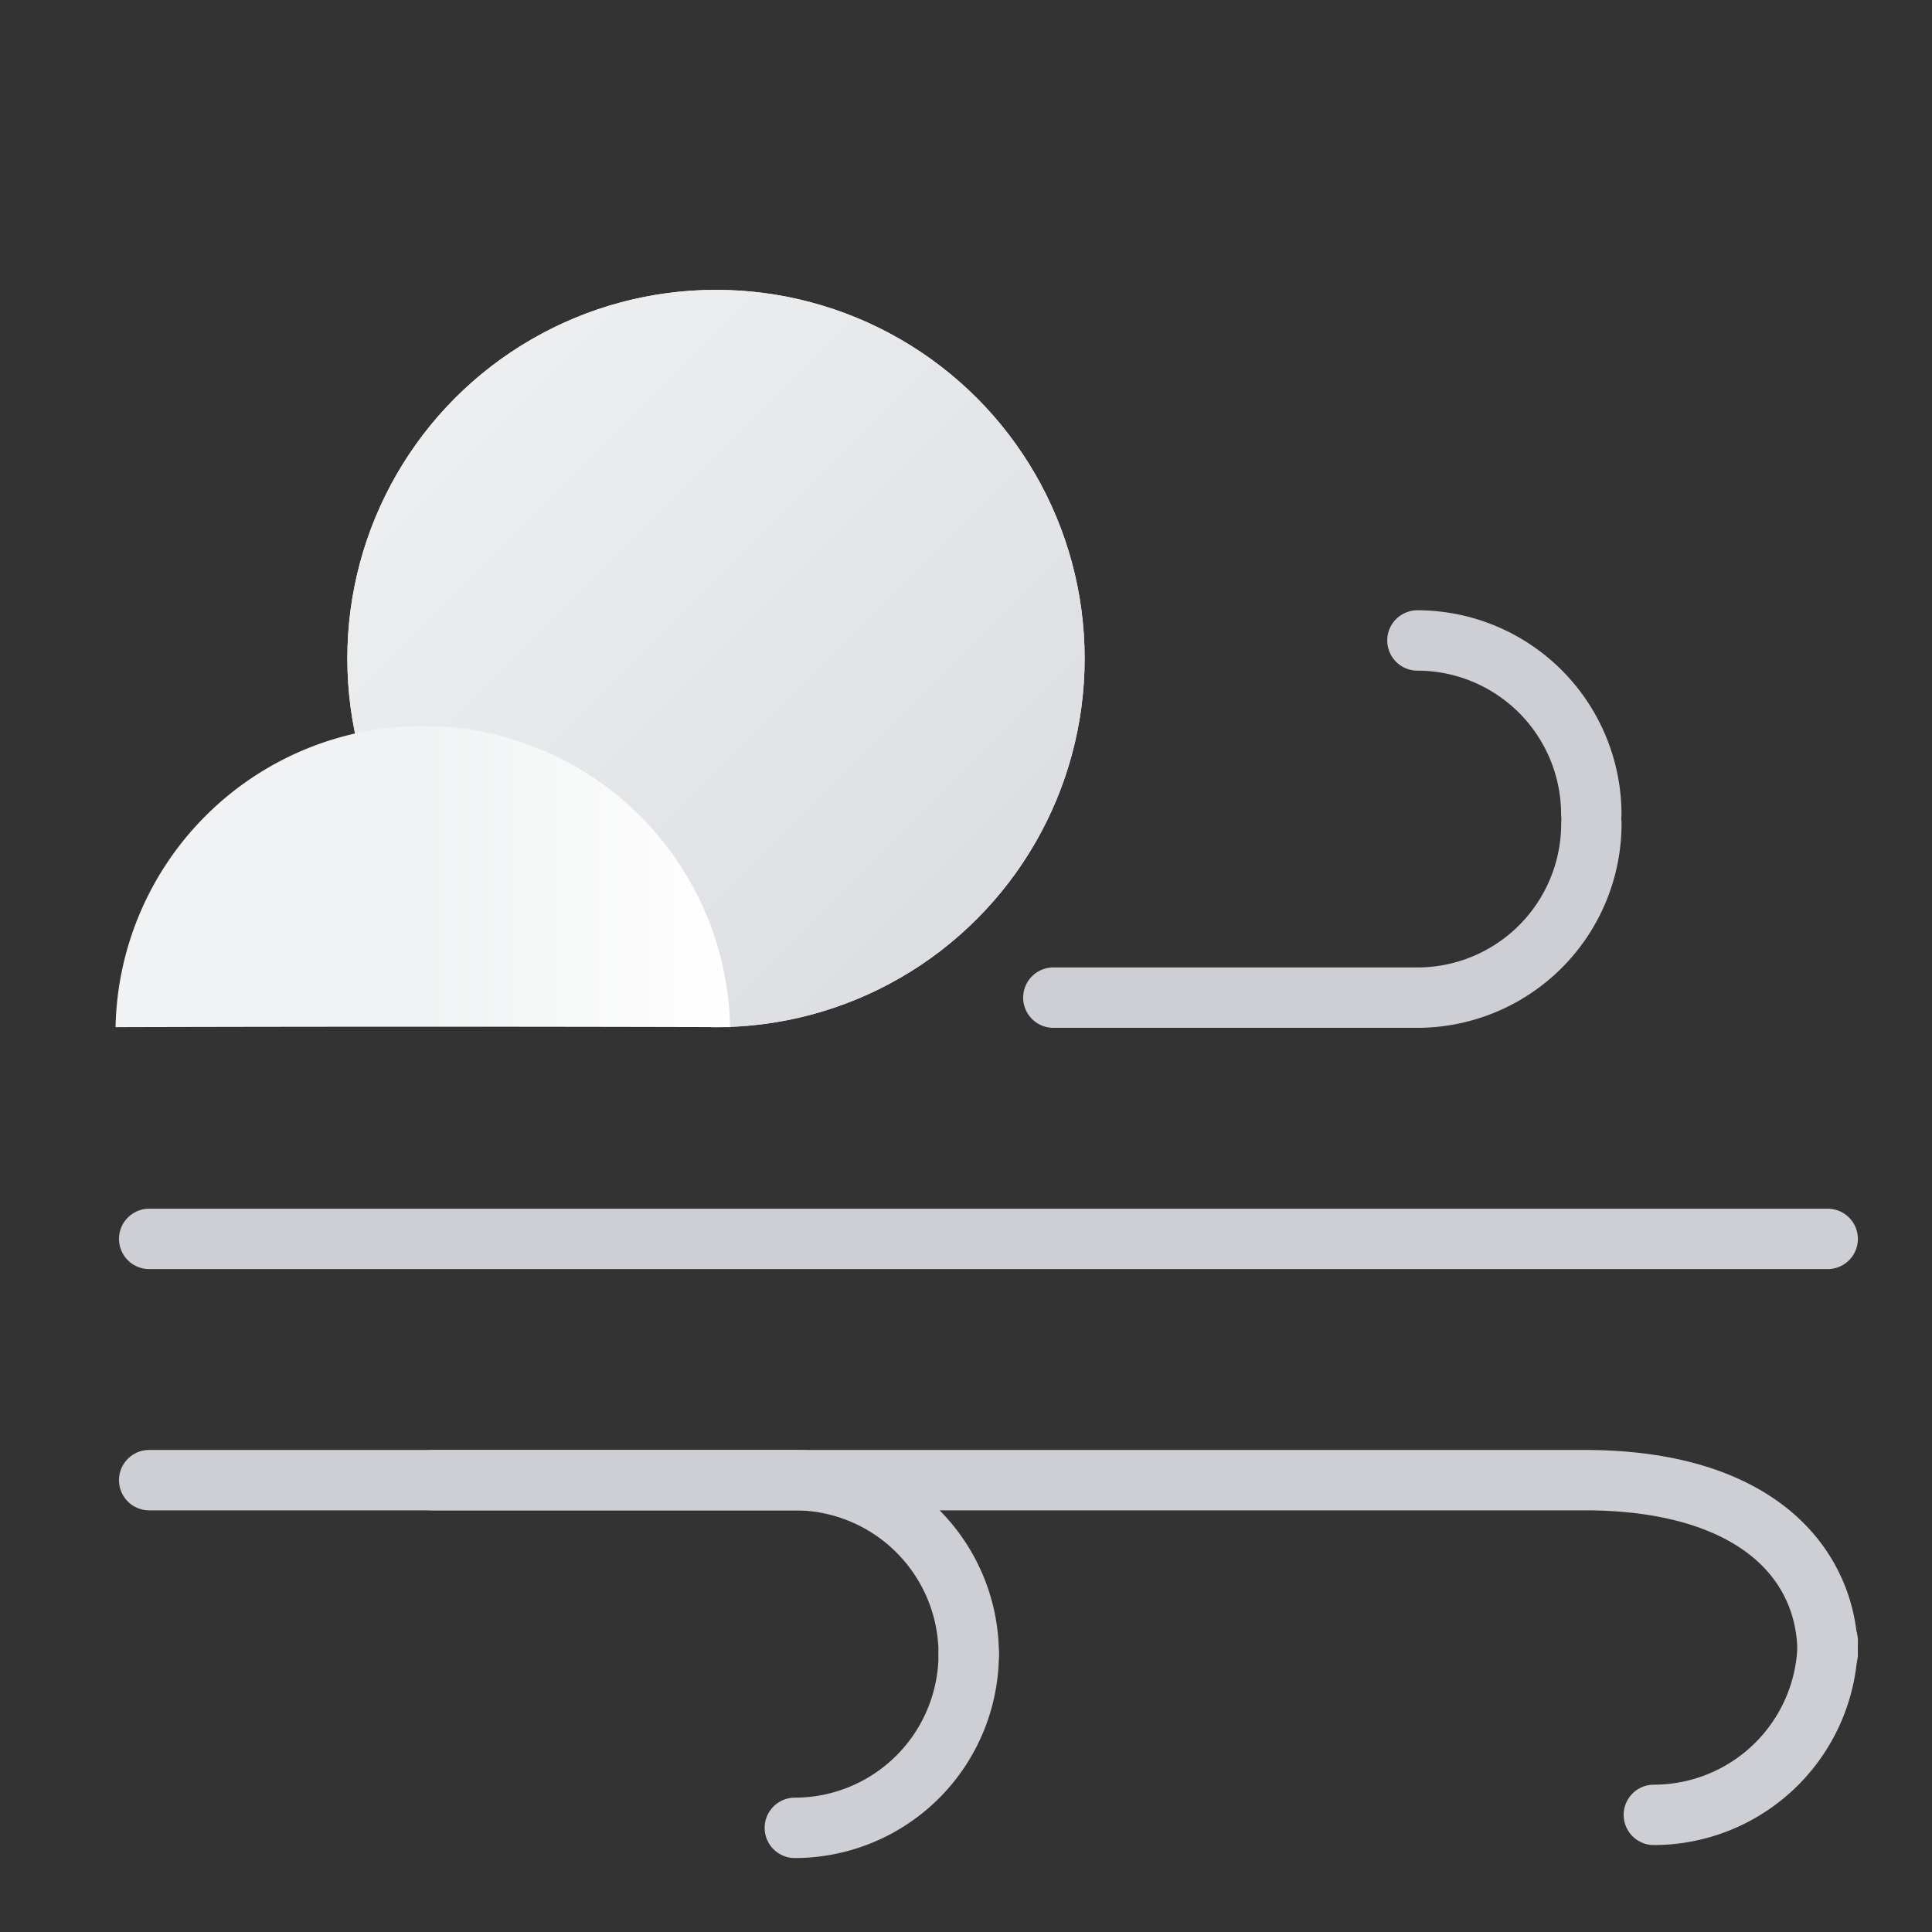 <svg xmlns="http://www.w3.org/2000/svg" xml:space="preserve" id="Layer_1" x="0" y="0" style="enable-background:new 0 0 32 32" version="1.1" viewBox="0 0 32 32"><rect x="0" y="0" width="32" height="32" fill="#333333" stroke="none"/><style>.st3{fill:#cdcfd4}</style><path d="M30.272 27.896a.5.5 0 0 1-.5-.5c0-1.49-1.317-2.38-3.523-2.38H2.471a.5.5 0 0 1 0-1h23.778c3.339 0 4.523 1.821 4.523 3.38a.5.5 0 0 1-.5.5zm0-6.876H2.471a.5.5 0 0 1 0-1h27.802a.5.5 0 1 1-.001 1z" class="st3"/><path d="M27.393 30.56a.5.5 0 0 1 0-1 2.382 2.382 0 0 0 2.38-2.38.5.5 0 0 1 1 0 3.385 3.385 0 0 1-3.38 3.38zm-11.348-2.664a.5.5 0 0 1-.5-.5 2.382 2.382 0 0 0-2.38-2.38H7.149a.5.5 0 0 1 0-1h6.016a3.384 3.384 0 0 1 3.38 3.38.5.5 0 0 1-.5.5z" class="st3"/><path d="M13.165 30.775a.5.5 0 0 1 0-1 2.382 2.382 0 0 0 2.38-2.38.5.5 0 0 1 1 0 3.384 3.384 0 0 1-3.38 3.38zm13.192-16.787a.5.5 0 0 1-.5-.5 2.382 2.382 0 0 0-2.38-2.38.5.5 0 0 1 0-1 3.384 3.384 0 0 1 3.38 3.38.5.5 0 0 1-.5.5z" class="st3"/><path d="M23.478 17.024h-6.031a.5.5 0 0 1 0-1h6.031a2.382 2.382 0 0 0 2.38-2.38.5.5 0 0 1 1 0 3.385 3.385 0 0 1-3.38 3.38z" class="st3"/><g id="_x31_1_x5F_ScatteredShowers_1_"><g id="Sun-_x26_-Cloud_3_"><circle id="Combined-Shape_3_" cx="11.859" cy="10.907" r="6.106" style="fill-rule:evenodd;clip-rule:evenodd;fill:#f0f2f3"/><linearGradient id="Oval_5_" x1="-878.885" x2="-878.385" y1="535.008" y2="534.508" gradientTransform="matrix(24 0 0 -24 21099 12845)" gradientUnits="userSpaceOnUse"><stop offset="0" style="stop-color:#f0f2f3"/><stop offset="1" style="stop-color:#d9dbdf"/></linearGradient><circle id="Oval_7_" cx="11.859" cy="10.907" r="6.106" style="fill-rule:evenodd;clip-rule:evenodd;fill:url(#Oval_5_)"/></g></g><linearGradient id="Oval_8_" x1="-870.545" x2="-870.8" y1="504.653" y2="504.653" gradientTransform="matrix(20 0 0 -10 17423 5061)" gradientUnits="userSpaceOnUse"><stop offset="0" style="stop-color:#fff"/><stop offset="1" style="stop-color:#f0f2f3"/></linearGradient><path id="Oval_6_" d="M12.092 17.013a5.09 5.09 0 0 0-10.178 0 1817.4 1817.4 0 0 1 10.178 0z" style="fill-rule:evenodd;clip-rule:evenodd;fill:url(#Oval_8_)"/></svg>